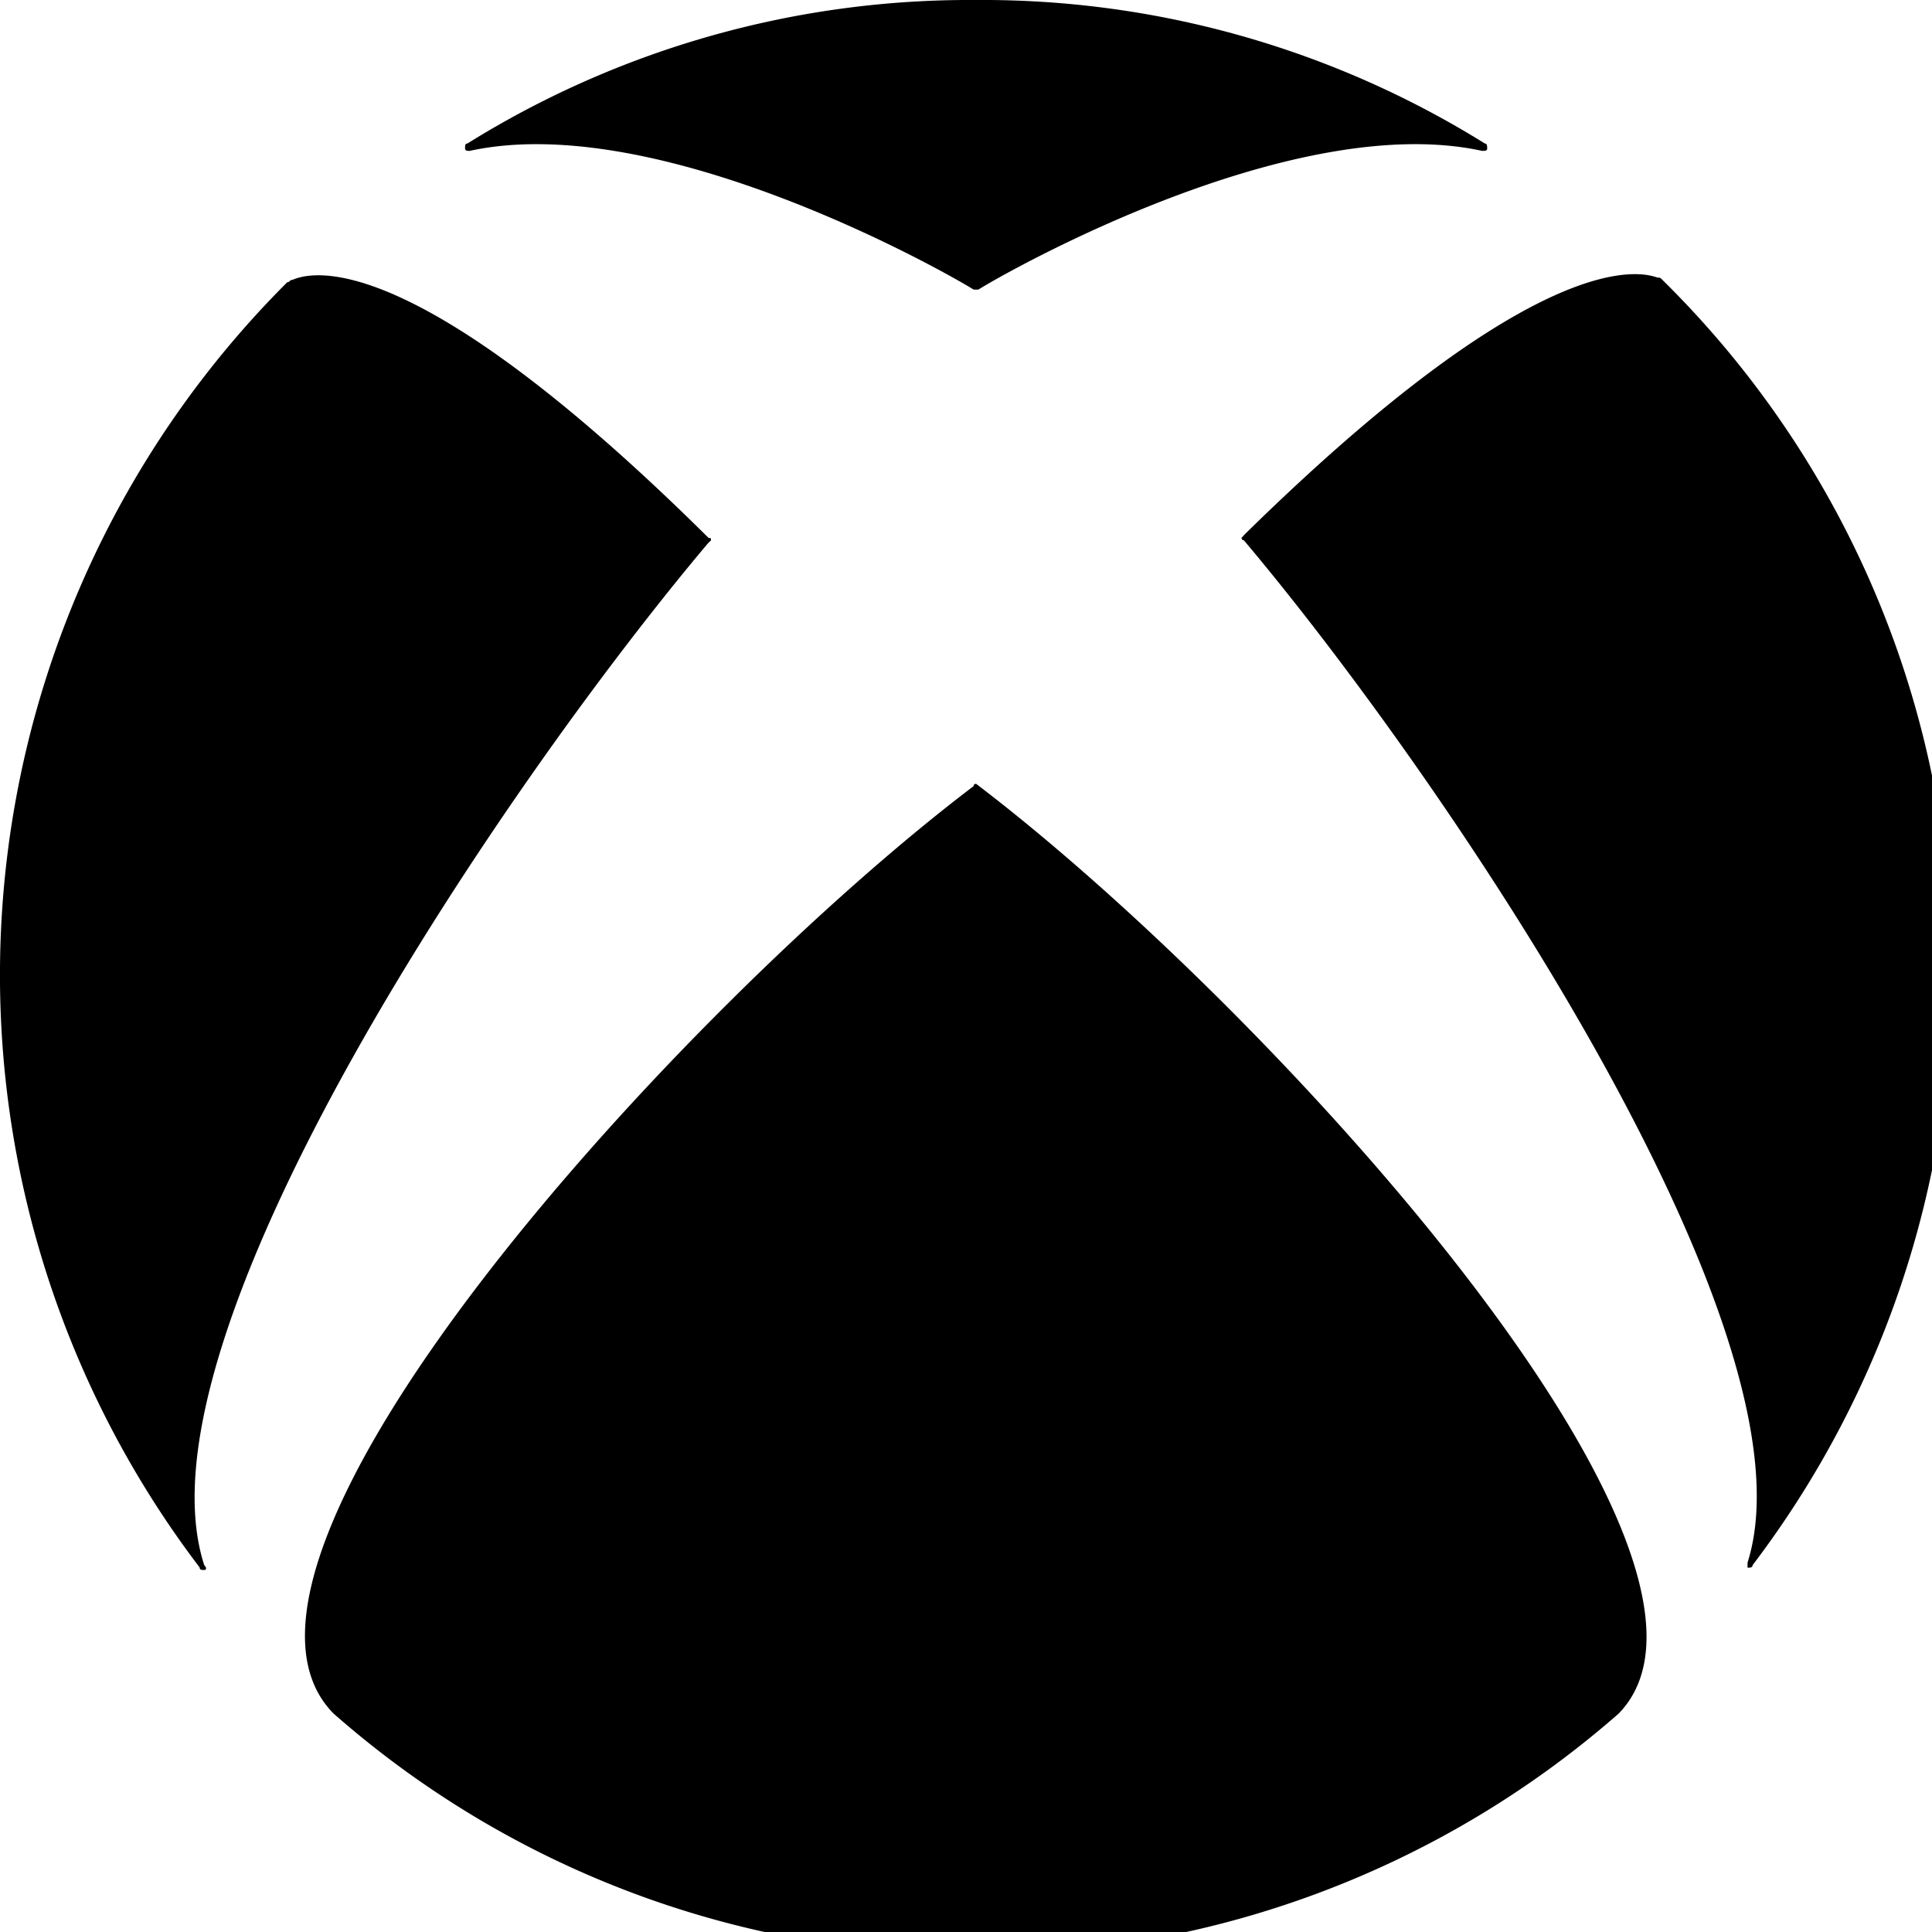 <svg xmlns="http://www.w3.org/2000/svg" viewBox="0 0 84 84" fill="currentColor"><path d="M42.44 34.08c12.8 9.73 34.5 33.65 27.94 40.42a42.24 42.24 0 0 1-27.94 10.48A42.03 42.03 0 0 1 14.5 74.5c-6.67-6.77 15.13-30.69 27.83-40.32 0-.1.1-.1.1-.1ZM64.56 6.24A41.32 41.32 0 0 0 42.43 0a41.32 41.32 0 0 0-22.11 6.24c-.1 0-.1.1-.1.21s.1.11.2.11c8.26-1.8 20.75 5.3 21.91 6.03h.21c1.17-.74 13.65-7.83 21.9-6.03.12 0 .22 0 .22-.1s0-.22-.1-.22ZM12.7 12.17c-.1 0-.1.1-.21.1a42.56 42.56 0 0 0-3.81 55.88c0 .11.1.11.2.11s.11-.1 0-.21C5.62 57.99 22.23 33.75 30.8 23.6l.11-.1c0-.11 0-.11-.1-.11-13.02-12.91-17.36-11.54-18.1-11.22Zm41.38 11.11-.1.1s0 .11.1.11c8.57 10.16 25.08 34.4 21.9 44.45v.22c.11 0 .22 0 .22-.11a42.53 42.53 0 0 0 8.67-25.72 42.21 42.21 0 0 0-12.59-30.16c-.1-.1-.1-.1-.21-.1-.64-.22-4.97-1.6-18 11.21Z"/></svg>